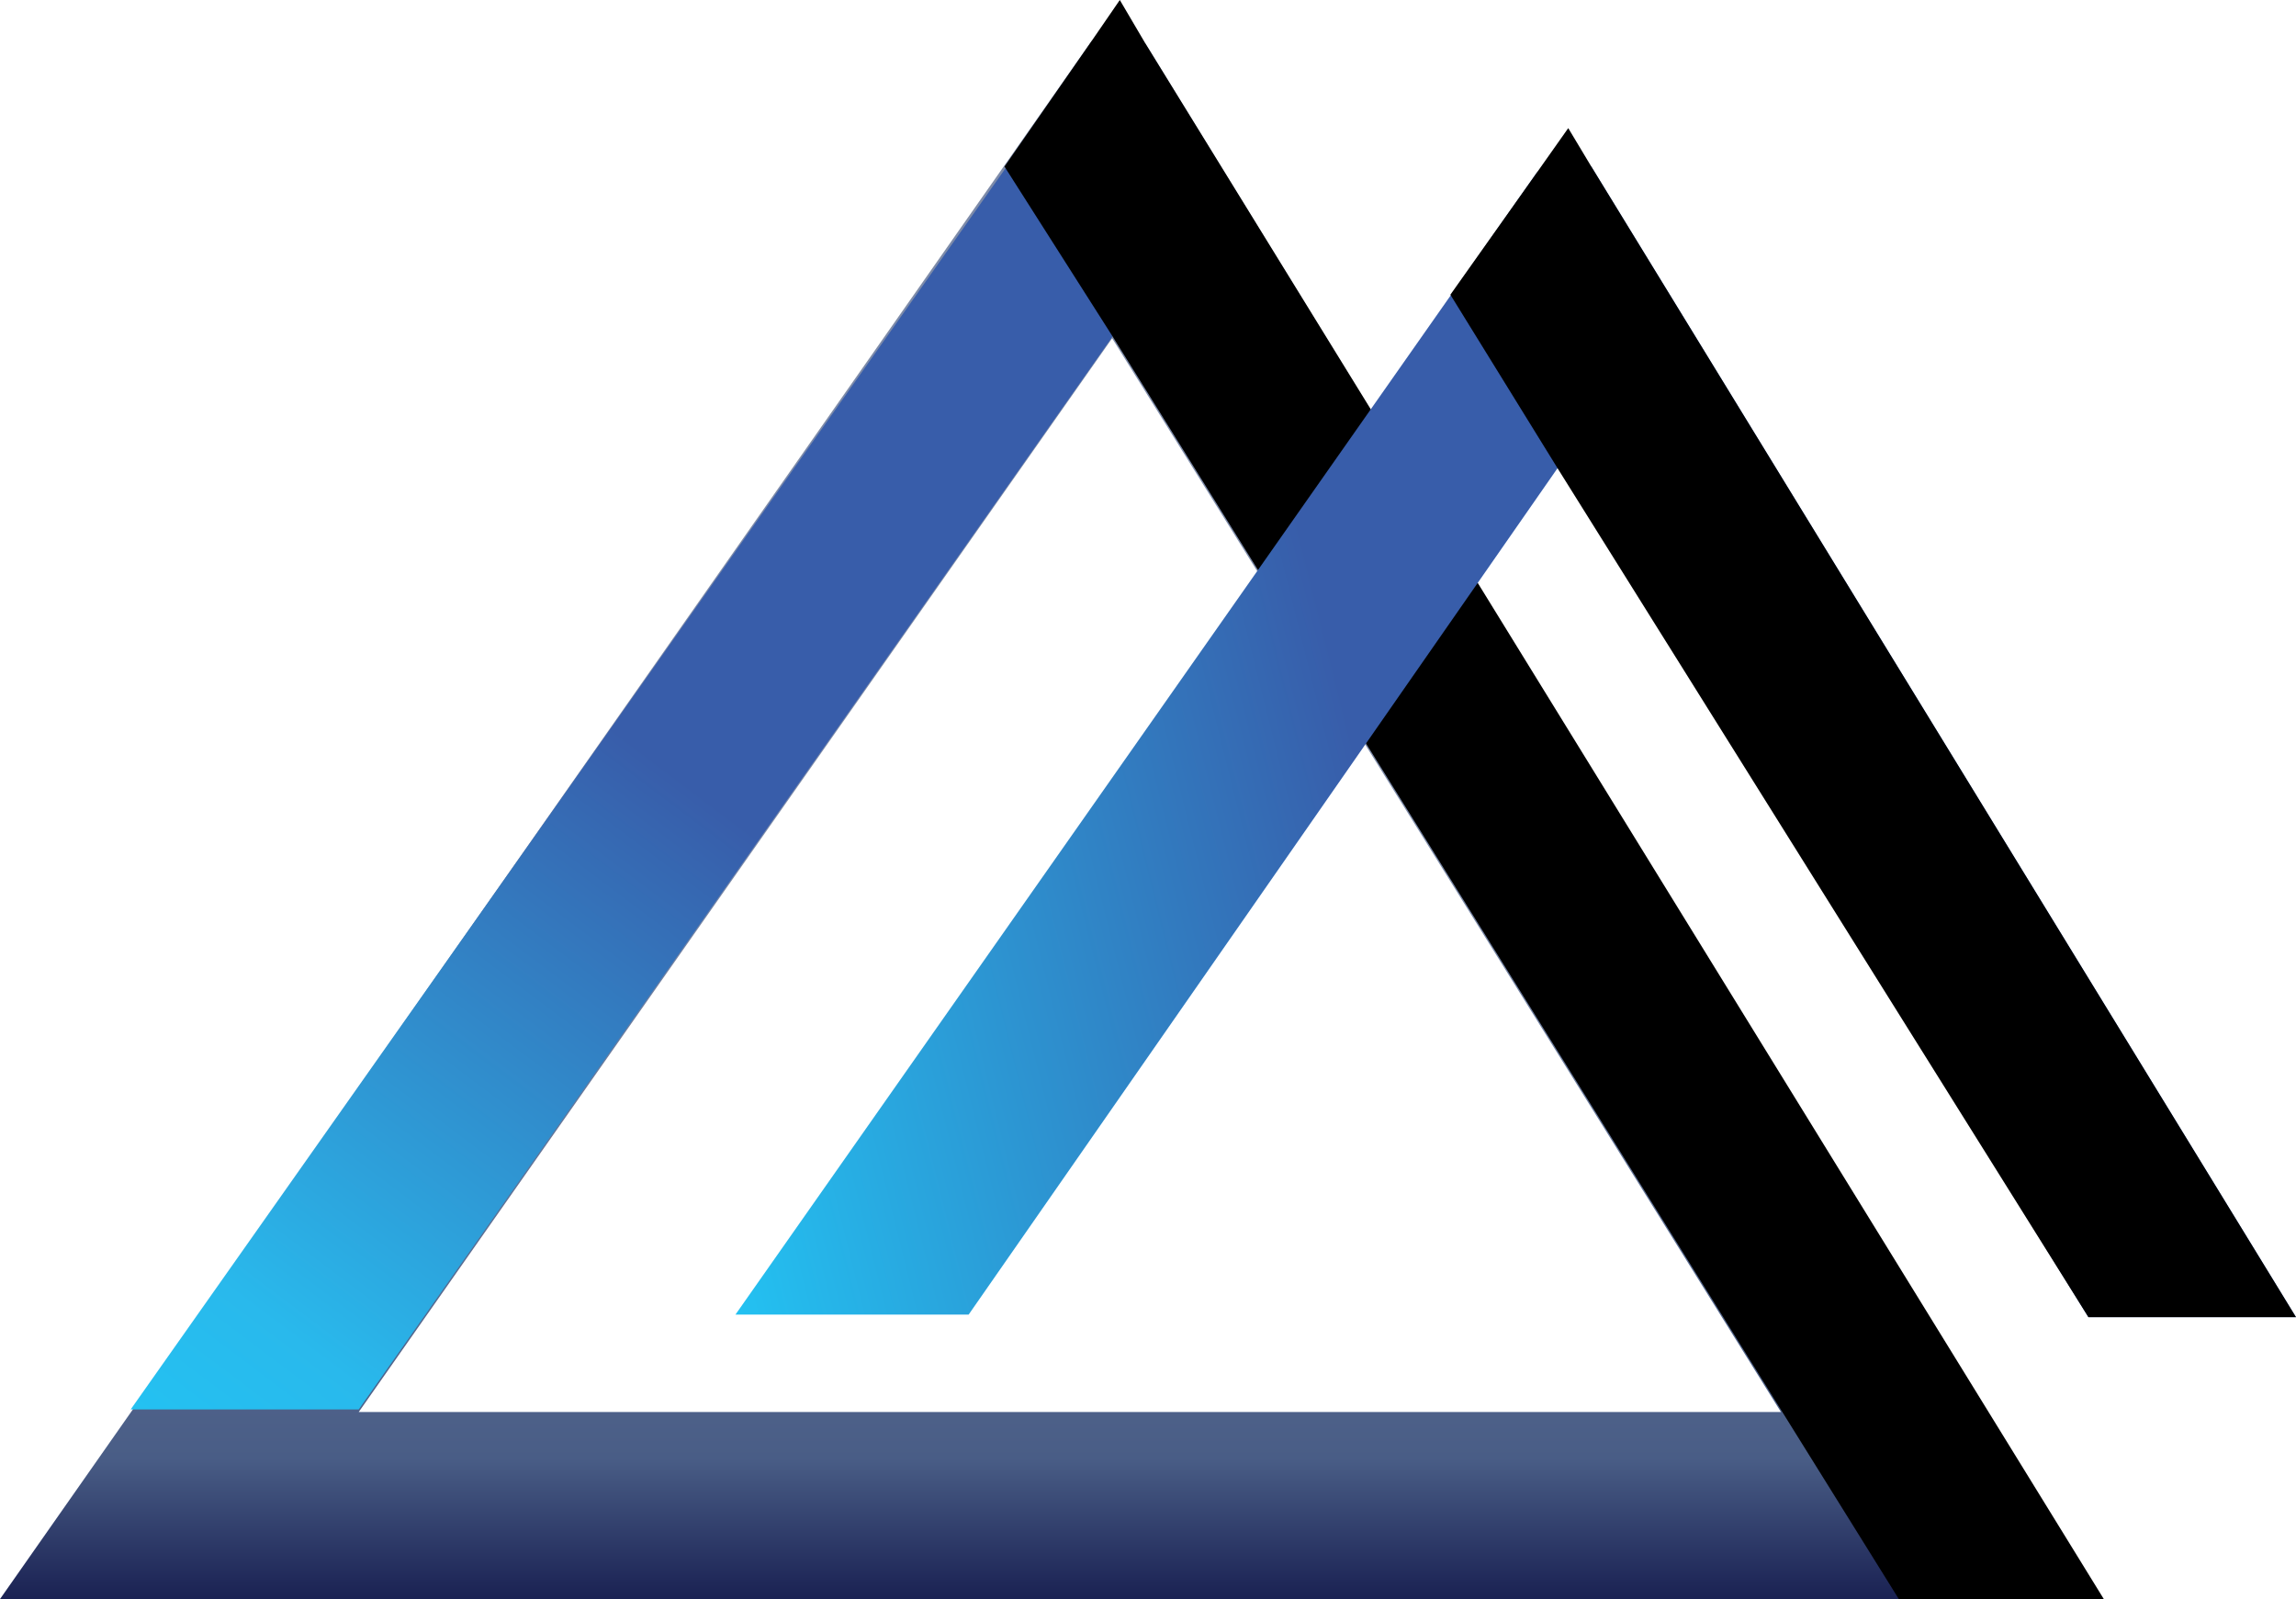 <svg xmlns="http://www.w3.org/2000/svg" viewBox="0 0 179.2 124.8"><defs><linearGradient id="a" x1="82" x2="82" y1="126" y2="4.4" gradientUnits="userSpaceOnUse"><stop offset="0" stop-color="#151b4d"/><stop offset=".1" stop-color="#495d86"/><stop offset=".5" stop-color="#7d8ba9"/></linearGradient><linearGradient id="b" x1="3.5" x2="83.4" y1="106.5" y2=".5" gradientUnits="userSpaceOnUse"><stop offset="0" stop-color="#23c2f2"/><stop offset=".1" stop-color="#29b9ec"/><stop offset=".5" stop-color="#385daa"/></linearGradient><linearGradient id="c" x1="39.2" x2="151.5" y1="30.6" y2="2.6" gradientUnits="userSpaceOnUse"><stop offset="0" stop-color="#23c2f2"/><stop offset=".5" stop-color="#385daa"/></linearGradient></defs><path fill="url(#a)" d="M164 124.8H0L85.2 3.2l4.2.2ZM28 110.2h111L86.8 26.4Z"/><path fill="url(#b)" d="m95.4 13.6-8.8 13L28 110H10.2l75-106.4 4.2.2Z"/><path d="M164.2 124.8h-16L86.8 26.2 78.4 13l6.8-9.8L87.4 0l2 3.4z"/><path fill="url(#c)" d="m120 13.4 4.2-.4 55 89.8H163l-41.2-66.6-46.2 66.4H57.4Z"/><path d="m163 102.8-41.4-66.2-8.4-13.6 6.8-9.6 2.4-3.4 1.8 3 55 89.8z"/></svg>